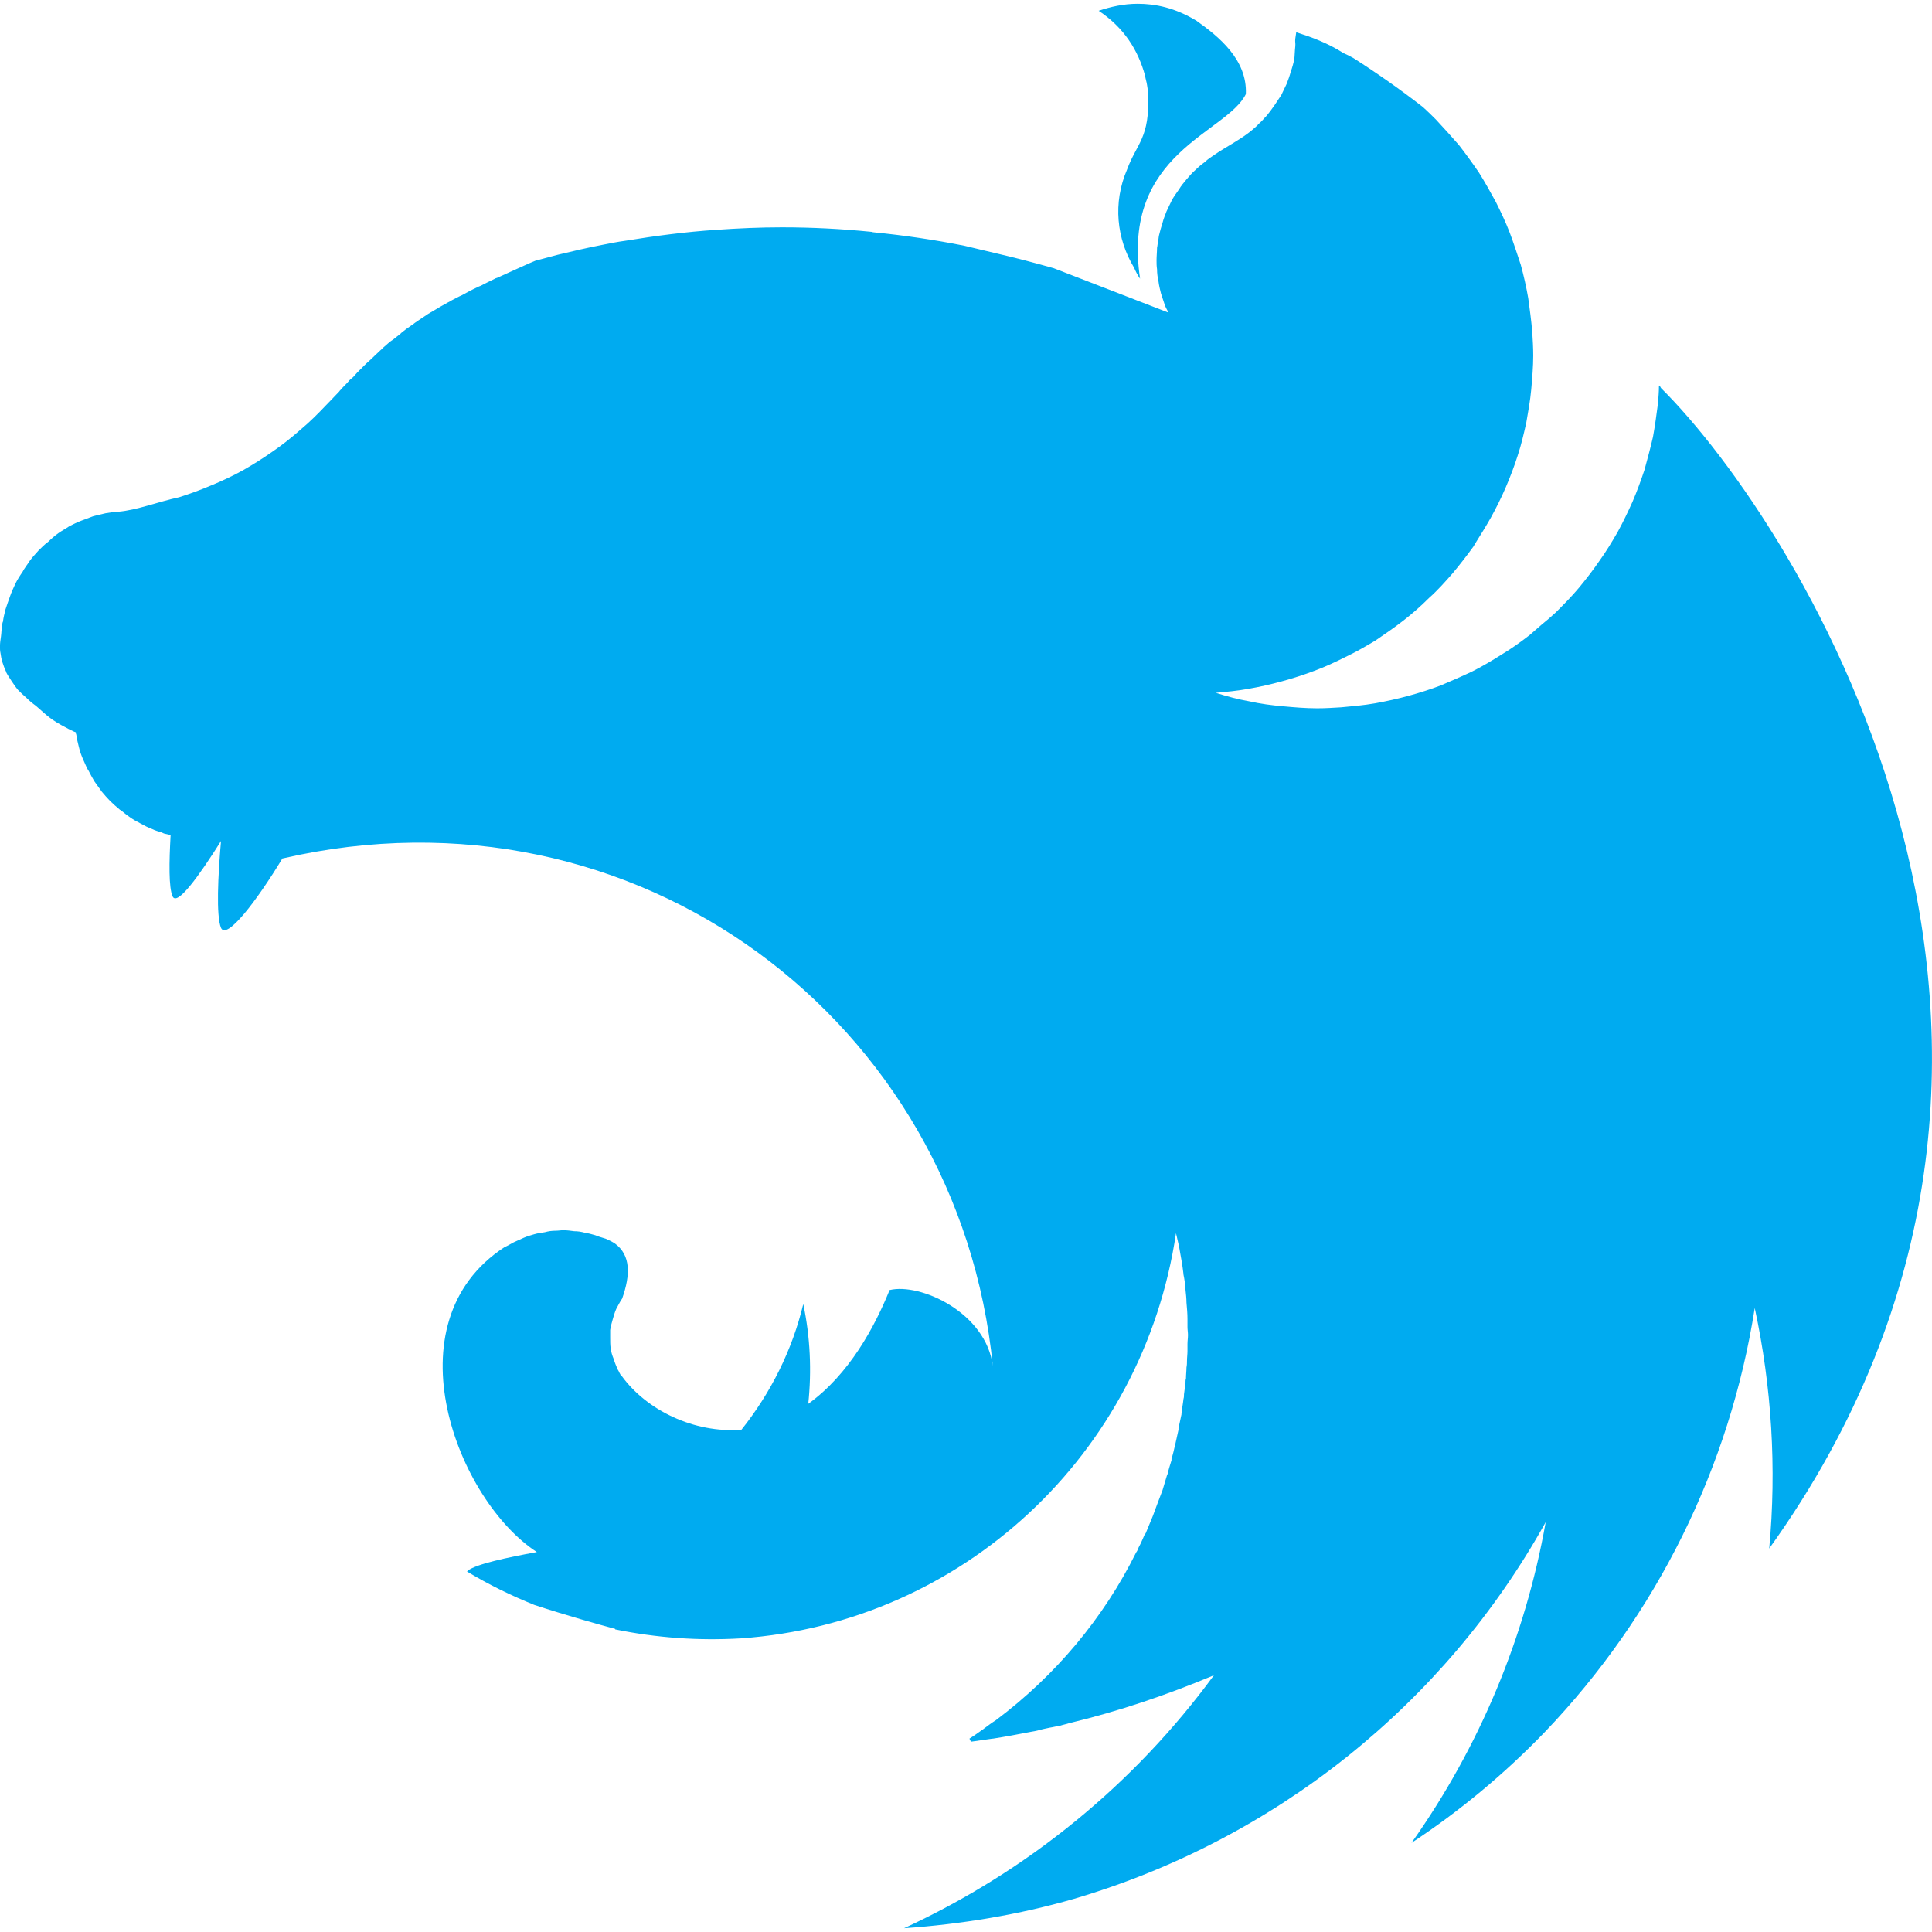 <svg xmlns="http://www.w3.org/2000/svg" height="23" preserveAspectRatio="xMidYMid" viewBox="0 0 256 255" width="23"><path d="m150.736 0c-1.851 0-3.57.397-5.157.926 3.372 2.248 5.223 5.223 6.148 8.595.066.463.198.793.265 1.256.066.397.132.793.132 1.19.265 5.818-1.521 6.545-2.777 9.983-1.917 4.43-1.388 9.19.926 13.024.198.463.463.992.793 1.454-2.512-16.726 11.437-19.239 14.016-24.462.198-4.562-3.57-7.603-6.545-9.719-2.843-1.719-5.421-2.248-7.801-2.248zm21.024 3.768c-.265 1.521-.066 1.124-.132 1.917-.066.529-.066 1.19-.132 1.719-.132.529-.265 1.058-.463 1.587-.132.529-.331 1.058-.529 1.587-.265.529-.463.992-.727 1.521-.198.265-.331.529-.529.793-.132.198-.265.397-.397.595-.331.463-.661.926-.992 1.322-.397.397-.727.859-1.19 1.19v.066c-.397.331-.793.727-1.256 1.058-1.388 1.058-2.975 1.851-4.43 2.843-.463.331-.926.595-1.322.992-.463.331-.859.661-1.256 1.058-.463.397-.793.793-1.19 1.256-.331.397-.727.859-.992 1.322-.331.463-.661.926-.926 1.388-.265.529-.463.992-.727 1.521-.198.529-.397.992-.529 1.521-.198.595-.331 1.124-.463 1.653-.066.265-.066.595-.132.859-.066.265-.066.529-.132.793 0 .529-.066 1.124-.066 1.653 0 .397 0 .793.066 1.19 0 .529.066 1.058.198 1.653.066.529.198 1.058.331 1.587.198.529.331 1.058.529 1.587.132.331.331.661.463.926l-15.206-5.884c-2.578-.727-5.091-1.388-7.669-1.983-1.388-.331-2.777-.661-4.165-.992-3.967-.793-8-1.388-12.032-1.785-.132 0-.198-.066-.331-.066-3.967-.397-7.867-.595-11.834-.595-2.909 0-5.818.132-8.661.331-4.033.265-8.066.793-12.099 1.454-.992.132-1.983.331-2.975.529-2.049.397-4.033.859-5.95 1.322-.992.265-1.983.529-2.975.793-.992.397-1.917.859-2.843 1.256-.727.331-1.454.661-2.182.992-.132.066-.265.066-.331.132-.661.331-1.256.595-1.851.926-.198.066-.331.132-.463.198-.727.331-1.454.727-2.049 1.058-.463.198-.926.463-1.322.661-.198.132-.463.265-.595.331-.595.331-1.19.661-1.719.992-.595.331-1.124.661-1.587.992-.463.331-.926.595-1.322.926-.066.066-.132.066-.198.132-.397.265-.859.595-1.256.926 0 0-.066.066-.132.132-.331.265-.661.529-.992.793-.132.066-.265.198-.397.265-.331.265-.661.595-.992.859-.066.132-.198.198-.265.265-.397.397-.793.727-1.19 1.124-.066 0-.066.066-.132.132-.397.331-.793.727-1.19 1.124-.066.066-.066.132-.132.132-.331.331-.661.661-.992 1.058-.132.132-.331.265-.463.397-.331.397-.727.793-1.124 1.19-.066.132-.198.198-.265.331-.529.529-.992 1.058-1.521 1.587-.066.066-.132.132-.198.198-1.058 1.124-2.182 2.248-3.372 3.239-1.19 1.058-2.446 2.049-3.702 2.909-1.322.926-2.578 1.719-3.967 2.512-1.322.727-2.711 1.388-4.165 1.983-1.388.595-2.843 1.124-4.297 1.587-2.777.595-5.62 1.719-8.066 1.917-.529 0-1.124.132-1.653.198-.595.132-1.124.265-1.653.397-.529.198-1.058.397-1.587.595-.529.198-1.058.463-1.587.727-.463.331-.992.595-1.454.926-.463.331-.926.727-1.322 1.124-.463.331-.926.793-1.322 1.19-.397.463-.793.859-1.124 1.322-.331.529-.727.992-.992 1.521-.331.463-.661.992-.926 1.521-.265.595-.529 1.124-.727 1.719-.198.529-.397 1.124-.595 1.719-.132.529-.265 1.058-.331 1.587 0 .066-.066.132-.066.198-.132.595-.132 1.388-.198 1.785-.066.463-.132.859-.132 1.322 0 .265 0 .595.066.859.066.463.132.859.265 1.256.132.397.265.793.463 1.19v.066c.198.397.463.793.727 1.19.265.397.529.793.859 1.19.331.331.727.727 1.124 1.058.397.397.793.727 1.256 1.058 1.587 1.388 1.983 1.851 4.033 2.909.331.198.661.331 1.058.529.066 0 .132.066.198.066 0 .132 0 .198.066.331.066.529.198 1.058.331 1.587.132.595.331 1.124.529 1.587.198.397.331.793.529 1.19.066.132.132.265.198.331.265.529.529.992.793 1.454.331.463.661.926.992 1.388.331.397.727.859 1.124 1.256.397.397.793.727 1.256 1.124 0 0 .066.066.132.066.397.331.793.661 1.19.926.463.331.926.595 1.454.859.463.265.992.529 1.521.727.397.198.859.331 1.322.463.066.066.132.066.265.132.265.066.595.132.859.198-.198 3.57-.265 6.942.265 8.132.595 1.322 3.504-2.711 6.413-7.338-.397 4.562-.661 9.917 0 11.504.727 1.653 4.694-3.504 8.132-9.19 46.874-10.842 89.648 21.553 94.144 67.302-.859-7.14-9.652-11.107-13.685-10.115-1.983 4.892-5.355 11.173-10.776 15.074.463-4.363.265-8.859-.661-13.222-1.454 6.082-4.297 11.768-8.198 16.66-6.281.463-12.561-2.578-15.867-7.14-.265-.198-.331-.595-.529-.859-.198-.463-.397-.926-.529-1.388-.198-.463-.331-.926-.397-1.388-.066-.463-.066-.926-.066-1.454 0-.331 0-.661 0-.992.066-.463.198-.926.331-1.388.132-.463.265-.926.463-1.388.265-.463.463-.926.793-1.388 1.124-3.173 1.124-5.752-.926-7.272-.397-.265-.793-.463-1.256-.661-.265-.066-.595-.198-.859-.265-.198-.066-.331-.132-.529-.198-.463-.132-.926-.265-1.388-.331-.463-.132-.926-.198-1.388-.198-.463-.066-.992-.132-1.454-.132-.331 0-.661.066-.992.066-.529 0-.992.066-1.454.198-.463.066-.926.132-1.388.265-.463.132-.926.265-1.388.463-.463.198-.859.397-1.322.595-.397.198-.793.463-1.256.661-15.404 10.049-6.215 33.585 4.297 40.395-3.967.727-8 1.587-9.123 2.446-.066.066-.132.132-.132.132 2.843 1.719 5.818 3.173 8.925 4.43 4.231 1.388 8.727 2.645 10.71 3.173v.066c5.487 1.124 11.041 1.521 16.66 1.19 29.288-2.049 53.287-24.329 57.65-53.683.132.595.265 1.124.397 1.719.198 1.19.463 2.446.595 3.702v.066c.132.595.198 1.19.265 1.719v.265c.066.595.132 1.19.132 1.719.066.727.132 1.454.132 2.182v1.058c0 .331.066.727.066 1.058 0 .397-.066.793-.066 1.19v.926c0 .463-.066.859-.066 1.322 0 .265 0 .529-.066.859 0 .463-.066.926-.066 1.454-.066.198-.066.397-.066.595-.066.529-.132.992-.198 1.521 0 .198 0 .397-.066.595-.066.661-.198 1.256-.265 1.917v.066.066c-.132.595-.265 1.256-.397 1.851v.198c-.132.595-.265 1.19-.397 1.785 0 .066-.066.198-.066.265-.132.595-.265 1.19-.463 1.785v.198c-.198.661-.397 1.256-.529 1.851-.066.066-.066.132-.066.132-.198.661-.397 1.322-.595 1.983-.265.661-.463 1.256-.727 1.917-.265.661-.463 1.322-.727 1.917-.265.661-.529 1.256-.793 1.917h-.066c-.265.595-.529 1.256-.86 1.851-.066.198-.132.331-.198.463-.066.066-.066.132-.132.198-4.297 8.661-10.644 16.264-18.578 22.214-.529.331-1.058.727-1.587 1.124-.132.132-.331.198-.463.331-.463.331-.926.661-1.454.992l.198.397h.066c.926-.132 1.851-.265 2.777-.397h.066c1.719-.265 3.438-.595 5.157-.926.463-.066.992-.198 1.454-.331.331-.066.595-.132.926-.198.463-.066.926-.198 1.388-.265.397-.132.793-.198 1.19-.331 6.611-1.587 13.024-3.768 19.173-6.347-10.512 14.346-24.594 25.916-41.056 33.519 7.603-.529 15.206-1.785 22.544-3.901 26.643-7.867 49.055-25.784 62.476-49.915-2.711 15.272-8.793 29.817-17.784 42.51 6.413-4.231 12.297-9.124 17.652-14.677 14.809-15.47 24.528-35.106 27.833-56.196 2.248 10.446 2.909 21.222 1.917 31.866 47.733-66.575 3.967-135.597-14.346-153.777-.066-.132-.132-.198-.132-.331-.066.066-.066.066-.066.132 0-.066 0-.066-.066-.132 0 .793-.066 1.587-.132 2.38-.198 1.521-.397 2.975-.661 4.43-.331 1.454-.727 2.909-1.124 4.363-.463 1.388-.992 2.843-1.587 4.231-.595 1.322-1.256 2.711-1.983 4.033-.727 1.256-1.521 2.578-2.38 3.768-.859 1.256-1.785 2.446-2.711 3.57-.992 1.19-2.049 2.248-3.107 3.306-.661.595-1.256 1.124-1.917 1.653-.529.463-.992.859-1.521 1.322-1.19.926-2.38 1.785-3.702 2.578-1.256.793-2.578 1.587-3.901 2.248-1.388.661-2.777 1.256-4.165 1.851-1.388.529-2.843.992-4.297 1.388-1.454.397-2.975.727-4.43.992-1.521.265-3.041.397-4.496.529-1.058.066-2.116.132-3.173.132-1.521 0-3.041-.132-4.496-.265-1.521-.132-3.041-.331-4.496-.661-1.521-.265-2.975-.661-4.43-1.124h-.066c1.454-.132 2.909-.265 4.363-.529 1.521-.265 2.975-.595 4.43-.992 1.454-.397 2.909-.859 4.297-1.388 1.454-.529 2.843-1.19 4.165-1.851 1.388-.661 2.644-1.388 3.967-2.182 1.256-.859 2.512-1.719 3.702-2.645 1.19-.926 2.314-1.917 3.372-2.975 1.124-.992 2.116-2.116 3.107-3.24.992-1.19 1.917-2.38 2.777-3.57.132-.198.265-.463.397-.661.661-1.058 1.322-2.116 1.917-3.173.727-1.322 1.388-2.645 1.983-4.033.595-1.388 1.124-2.777 1.587-4.231.463-1.388.793-2.843 1.124-4.297.265-1.521.529-2.975.661-4.43.132-1.521.265-3.041.265-4.496 0-1.058-.066-2.116-.132-3.173-.132-1.521-.331-2.975-.529-4.43-.265-1.521-.595-2.975-.992-4.43-.463-1.388-.926-2.843-1.454-4.231-.529-1.388-1.19-2.777-1.851-4.099-.727-1.322-1.454-2.644-2.248-3.901-.859-1.256-1.719-2.446-2.645-3.636-.992-1.124-1.983-2.248-3.041-3.372-.529-.529-1.124-1.124-1.719-1.653-2.975-2.314-6.082-4.496-9.19-6.479-.463-.265-.859-.463-1.322-.661-2.182-1.388-4.231-2.116-6.281-2.777z" fill="#00abf0"/></svg>